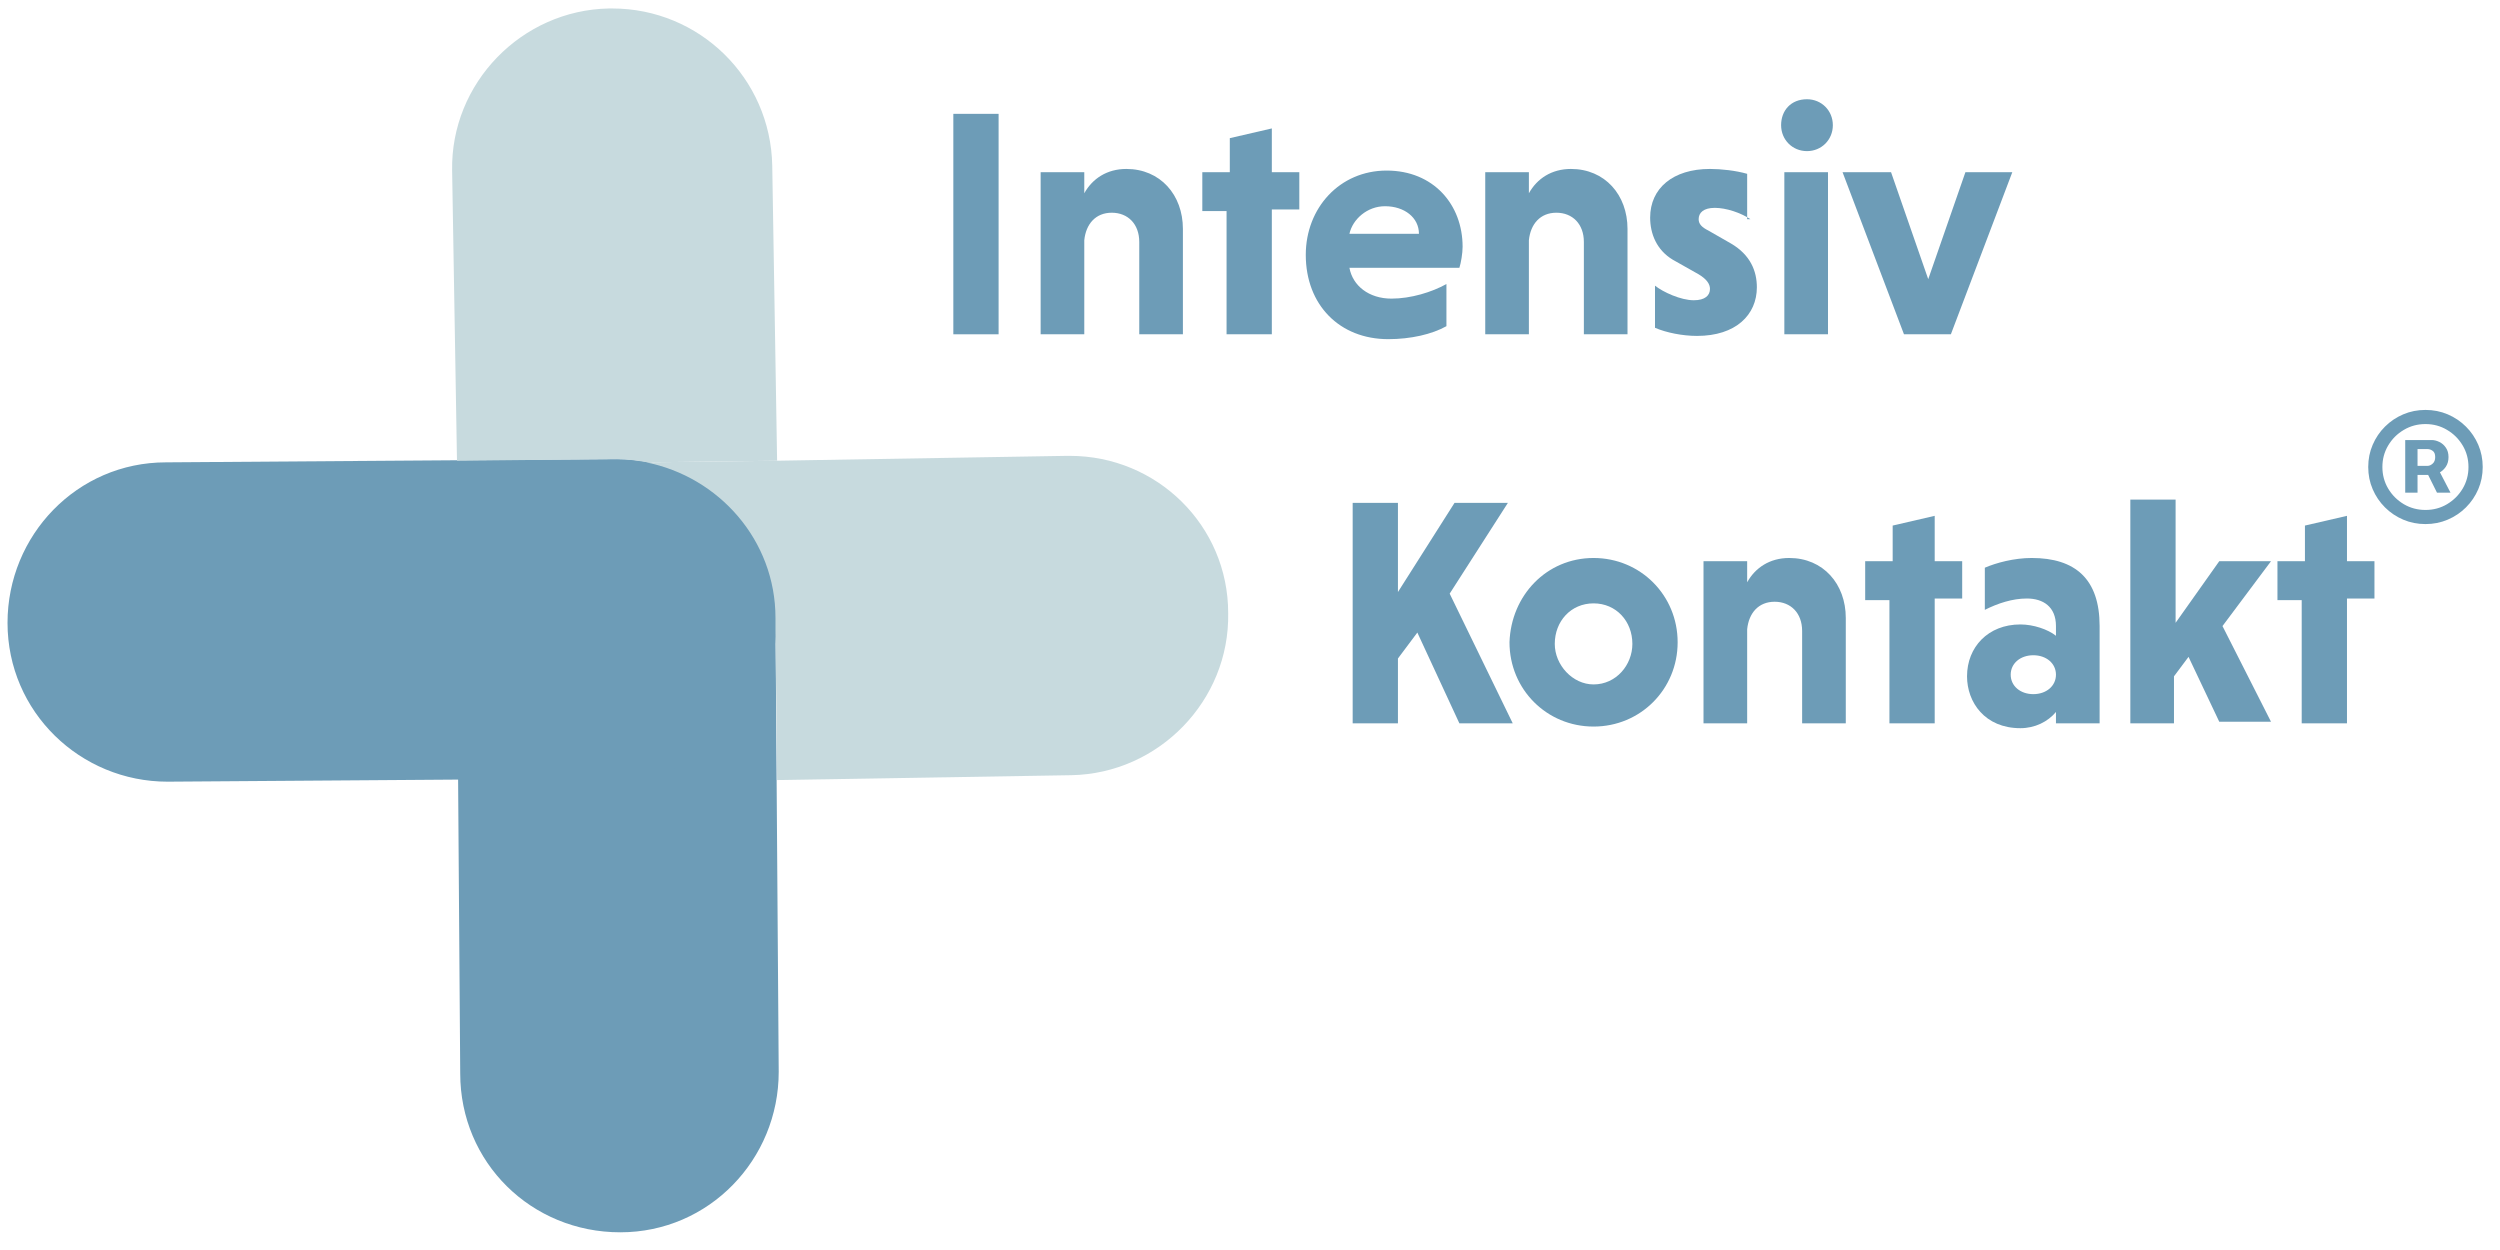 <svg width="216" height="108" viewBox="0 0 216 108" fill="none" xmlns="http://www.w3.org/2000/svg">
<g clip-path="url(#clip0_6321_44093)">
<path d="M53.173 39.947C60.716 39.947 67.002 45.969 67.002 53.672L67.281 92.606C67.281 100.169 61.275 106.471 53.592 106.471C45.909 106.471 39.763 100.449 39.763 92.746L39.483 53.812C39.483 46.249 45.63 40.087 53.173 39.947Z" fill="#6D9CB7"/>
<path d="M67.142 53.392C67.142 60.954 61.135 67.257 53.452 67.257L14.479 67.537C6.936 67.537 0.65 61.514 0.65 53.812C0.65 46.249 6.657 39.947 14.34 39.947L53.313 39.666C60.856 39.666 67.142 45.689 67.142 53.392Z" fill="#6D9CB7"/>
<path d="M52.893 0.732C52.754 0.732 52.754 0.732 52.614 0.732C45.071 0.872 38.925 7.175 39.064 14.738L39.483 39.807L53.173 39.667H53.312C54.151 39.667 55.128 39.807 55.967 39.947L67.142 39.807L66.722 14.317C66.583 6.755 60.437 0.732 52.893 0.732Z" fill="#C7DADE"/>
<path d="M92.425 39.386C92.286 39.386 92.286 39.386 92.146 39.386L67.002 39.807L55.827 39.947C62.113 41.207 67.002 46.669 67.002 53.392C67.002 53.812 67.002 54.092 67.002 54.512L67.142 67.397L92.565 66.977C100.108 66.837 106.254 60.534 106.115 52.971C106.115 45.409 99.968 39.386 92.425 39.386Z" fill="#C7DADE"/>
<path d="M82.368 9.836H86.279V28.883H82.368V9.836Z" fill="#6D9CB7"/>
<path d="M93.682 16.698C94.381 15.438 95.638 14.597 97.314 14.597C100.248 14.597 102.203 16.838 102.203 19.779V28.883H98.432V20.9C98.432 19.359 97.454 18.379 96.057 18.379C94.66 18.379 93.822 19.359 93.682 20.76V28.883H89.911V14.877H93.682V16.698Z" fill="#6D9CB7"/>
<path d="M105.975 28.883V18.239H103.88V14.878H106.255V11.937L109.886 11.096V14.878H112.261V18.099H109.886V28.883H105.975Z" fill="#6D9CB7"/>
<path d="M116.591 23.14C116.87 24.681 118.267 25.801 120.223 25.801C121.899 25.801 123.715 25.241 124.972 24.541V28.182C123.715 28.883 121.899 29.303 119.943 29.303C115.753 29.303 112.819 26.361 112.819 22.02C112.819 17.959 115.753 14.737 119.804 14.737C123.855 14.737 126.369 17.678 126.369 21.32C126.369 21.88 126.229 22.72 126.09 23.14H116.591ZM116.591 20.199H122.597C122.597 18.799 121.34 17.818 119.664 17.818C118.127 17.818 116.87 18.939 116.591 20.199Z" fill="#6D9CB7"/>
<path d="M132.096 16.698C132.795 15.438 134.052 14.597 135.728 14.597C138.662 14.597 140.617 16.838 140.617 19.779V28.883H136.846V20.9C136.846 19.359 135.868 18.379 134.471 18.379C133.074 18.379 132.236 19.359 132.096 20.76V28.883H128.325V14.877H132.096V16.698Z" fill="#6D9CB7"/>
<path d="M151.234 18.939C150.396 18.379 149.139 17.959 148.161 17.959C147.183 17.959 146.764 18.379 146.764 18.939C146.764 19.359 147.043 19.639 147.602 19.919L149.558 21.04C151.234 22.02 151.793 23.421 151.793 24.821C151.793 27.202 149.977 29.023 146.624 29.023C145.367 29.023 143.97 28.743 142.992 28.322V24.681C143.691 25.241 145.227 25.942 146.345 25.942C147.323 25.942 147.742 25.521 147.742 24.961C147.742 24.541 147.462 24.121 146.764 23.701L144.529 22.44C143.132 21.6 142.573 20.2 142.573 18.799C142.573 16.278 144.529 14.597 147.742 14.597C148.72 14.597 149.977 14.738 150.955 15.018V18.939H151.234Z" fill="#6D9CB7"/>
<path d="M156.123 8.575C157.38 8.575 158.358 9.556 158.358 10.816C158.358 12.076 157.38 13.057 156.123 13.057C154.866 13.057 153.888 12.076 153.888 10.816C153.888 9.556 154.726 8.575 156.123 8.575ZM157.939 28.883H154.167V14.877H157.939V28.883Z" fill="#6D9CB7"/>
<path d="M163.386 14.877L166.599 24.121L169.812 14.877H173.863L168.555 28.883H164.504L159.196 14.877H163.386Z" fill="#6D9CB7"/>
<path d="M116.871 43.448H120.782V51.151L125.671 43.448H130.281L125.252 51.291L130.7 62.495H126.09L122.458 54.652L120.782 56.893V62.495H116.871V43.448Z" fill="#6D9CB7"/>
<path d="M137.684 48.21C141.735 48.21 144.948 51.431 144.948 55.492C144.948 59.554 141.735 62.775 137.684 62.775C133.633 62.775 130.42 59.554 130.42 55.492C130.56 51.431 133.633 48.21 137.684 48.21ZM137.684 59.134C139.64 59.134 141.037 57.453 141.037 55.632C141.037 53.672 139.64 52.131 137.684 52.131C135.729 52.131 134.332 53.672 134.332 55.632C134.332 57.453 135.868 59.134 137.684 59.134Z" fill="#6D9CB7"/>
<path d="M150.955 50.31C151.653 49.05 152.91 48.21 154.587 48.21C157.52 48.21 159.476 50.45 159.476 53.392V62.495H155.704V54.512C155.704 52.971 154.726 51.991 153.329 51.991C151.932 51.991 151.094 52.971 150.955 54.372V62.495H147.183V48.49H150.955V50.31Z" fill="#6D9CB7"/>
<path d="M163.247 62.495V51.851H161.152V48.49H163.527V45.409L167.158 44.568V48.49H169.533V51.711H167.158V62.495H163.247Z" fill="#6D9CB7"/>
<path d="M171.489 49.05C172.467 48.63 174.003 48.21 175.54 48.21C179.311 48.21 181.407 50.03 181.407 54.092V62.495H177.635V61.515C176.937 62.355 175.819 62.915 174.562 62.915C171.489 62.915 169.952 60.674 169.952 58.433C169.952 55.913 171.768 53.952 174.562 53.952C175.679 53.952 176.937 54.372 177.635 54.932V54.092C177.635 52.411 176.517 51.711 175.121 51.711C173.863 51.711 172.606 52.131 171.489 52.691V49.05ZM175.679 59.974C176.797 59.974 177.635 59.274 177.635 58.293C177.635 57.313 176.797 56.613 175.679 56.613C174.562 56.613 173.724 57.313 173.724 58.293C173.724 59.274 174.562 59.974 175.679 59.974Z" fill="#6D9CB7"/>
<path d="M184.2 43.168H187.972V53.812L191.743 48.49H196.213L192.023 54.092L196.213 62.355H191.743L189.089 56.753L187.832 58.434V62.495H184.061V43.168H184.2Z" fill="#6D9CB7"/>
<path d="M198.867 62.495V51.851H196.772V48.49H199.147V45.409L202.779 44.568V48.49H205.153V51.711H202.779V62.495H198.867Z" fill="#6D9CB7"/>
<path d="M207.811 42.568V38.019H210.092C210.315 38.019 210.537 38.075 210.76 38.186C210.987 38.293 211.174 38.457 211.323 38.679C211.475 38.897 211.551 39.168 211.551 39.492C211.551 39.821 211.473 40.101 211.316 40.331C211.16 40.561 210.964 40.736 210.729 40.855C210.494 40.974 210.259 41.033 210.024 41.033H208.405V40.251H209.74C209.888 40.251 210.035 40.187 210.179 40.059C210.327 39.932 210.401 39.743 210.401 39.492C210.401 39.23 210.327 39.049 210.179 38.95C210.035 38.851 209.895 38.802 209.759 38.802H208.875V42.568H207.811ZM210.618 40.435L211.724 42.568H210.556L209.493 40.435H210.618ZM209.561 45.28C208.877 45.28 208.236 45.153 207.638 44.898C207.041 44.643 206.515 44.29 206.062 43.838C205.608 43.386 205.254 42.862 204.999 42.266C204.743 41.67 204.615 41.031 204.615 40.349C204.615 39.667 204.743 39.028 204.999 38.432C205.254 37.837 205.608 37.312 206.062 36.861C206.515 36.408 207.041 36.055 207.638 35.8C208.236 35.546 208.877 35.418 209.561 35.418C210.245 35.418 210.886 35.546 211.483 35.8C212.081 36.055 212.606 36.408 213.06 36.861C213.513 37.312 213.867 37.837 214.123 38.432C214.378 39.028 214.506 39.667 214.506 40.349C214.506 41.031 214.378 41.67 214.123 42.266C213.867 42.862 213.513 43.386 213.06 43.838C212.606 44.29 212.081 44.643 211.483 44.898C210.886 45.153 210.245 45.28 209.561 45.28ZM209.561 44.06C210.245 44.06 210.867 43.893 211.428 43.56C211.992 43.224 212.441 42.776 212.775 42.217C213.109 41.654 213.276 41.031 213.276 40.349C213.276 39.667 213.109 39.047 212.775 38.488C212.441 37.925 211.992 37.477 211.428 37.144C210.867 36.807 210.245 36.639 209.561 36.639C208.877 36.639 208.252 36.807 207.688 37.144C207.123 37.477 206.674 37.925 206.34 38.488C206.006 39.047 205.839 39.667 205.839 40.349C205.839 41.031 206.006 41.654 206.34 42.217C206.674 42.776 207.123 43.224 207.688 43.56C208.252 43.893 208.877 44.06 209.561 44.06Z" fill="#6D9CB7"/>
</g>
<defs>
<clipPath id="clip0_6321_44093">
<rect width="214.699" height="108" fill="white" transform="translate(0.65)"/>
</clipPath>
</defs>
</svg>
